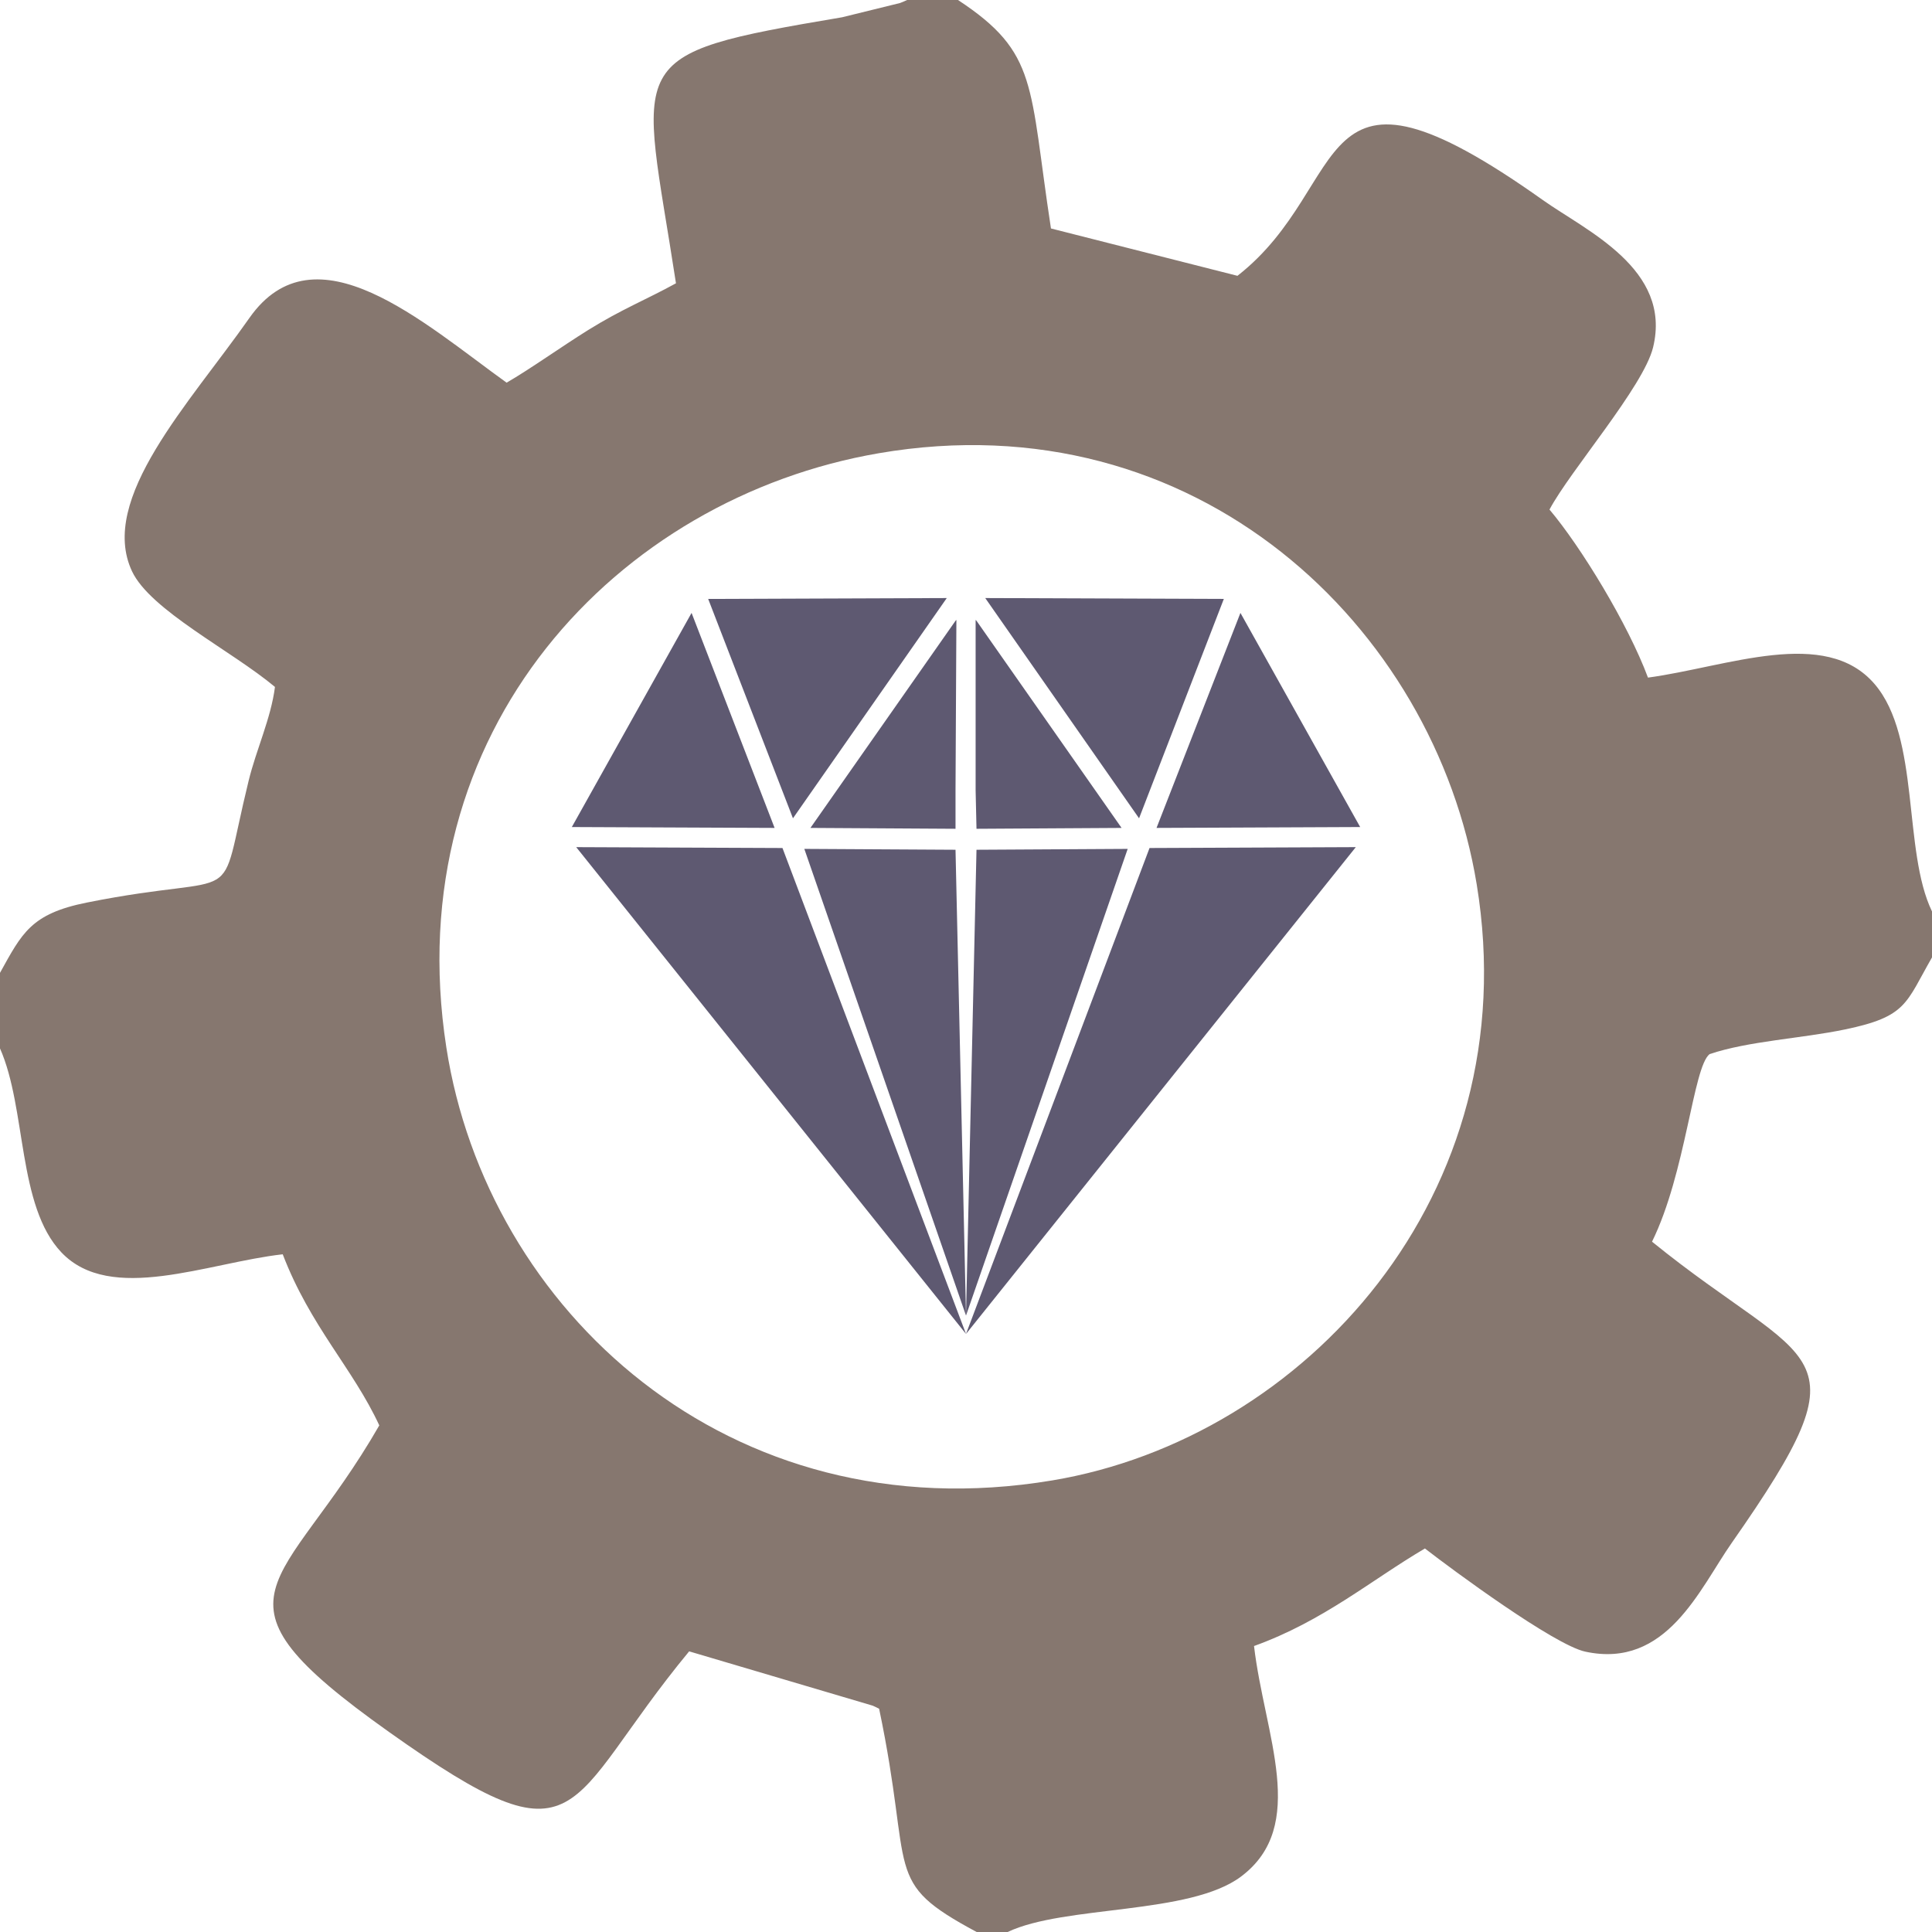 <?xml version="1.0" encoding="UTF-8"?>
<!DOCTYPE svg PUBLIC "-//W3C//DTD SVG 1.1//EN" "http://www.w3.org/Graphics/SVG/1.1/DTD/svg11.dtd">
<!-- Creator: CorelDRAW 2021.5 -->
<svg xmlns="http://www.w3.org/2000/svg" xml:space="preserve" width="130mm" height="130mm" version="1.1" style="shape-rendering:geometricPrecision; text-rendering:geometricPrecision; image-rendering:optimizeQuality; fill-rule:evenodd; clip-rule:evenodd"
viewBox="0 0 12994.8 12994.8"
 xmlns:xlink="http://www.w3.org/1999/xlink"
 xmlns:xodm="http://www.corel.com/coreldraw/odm/2003">
 <defs>
  <style type="text/css">
   <![CDATA[
    .fil0 {fill:#86776F}
    .fil1 {fill:#5E5971;fill-rule:nonzero}
   ]]>
  </style>
 </defs>
 <g id="Layer_x0020_1">
  <g id="_1795531905632">
   <path class="fil0" d="M5911.26 3048.38c2134.86,-366.33 3736.9,1167.42 4021.27,2900.16 342.69,2088.16 -1158.32,3725.82 -2855.94,4009.03 -2180.67,363.81 -3801.75,-1153.43 -4074.34,-2911.65 -330.91,-2134.59 1151.14,-3695.88 2909.01,-3997.53zm-5911.26 3495.03l0 508.3c179.49,406.62 115.66,1058.57 412.87,1371.82 331.31,349.2 983.47,69.74 1488.75,12.93 186.22,485.36 471.59,766.69 649.51,1150.82 -645.24,1122.94 -1242.79,1133.09 64.64,2061.58 1327.17,942.5 1160.01,497.76 2019.49,-541.72l1234.51 365.28c10.4,4.41 29.2,13.19 43.29,20.76 235.8,1123.72 13.57,1157.07 655.88,1501.62l208.64 0c383.42,-181.72 1223.93,-113.43 1569.79,-372.94 455.69,-341.9 157.51,-952.44 87.29,-1550.53 468.02,-168.65 788.27,-444.01 1149.45,-656.1 184.04,142.91 868.97,648.6 1078.48,693.87 547.14,118.23 768.25,-421.33 985.15,-731.43 942.07,-1346.8 535.69,-1156.15 -536.08,-2026.01 227.94,-463.15 276.09,-1175 387.15,-1261.58 262.35,-88.39 614.83,-104.43 910.69,-165.91 417.59,-86.78 407.6,-175.43 585.3,-484.56l0 -309.27c-197.81,-408.87 -77.17,-1168.38 -385.74,-1528.98 -332.34,-388.38 -989.76,-116.1 -1524.66,-43.69 -132.92,-357.88 -450.94,-880.37 -662.41,-1130.32 139.84,-262.67 632.56,-827.45 696.77,-1090.92 128.58,-527.63 -451.39,-784.81 -740.3,-990.04 -1596.25,-1134 -1264.75,-108.43 -2055.26,508.75l-1254.37 -318.51c-148.2,-967.24 -83.79,-1180.38 -625.33,-1536.62l-342.31 0c-15.48,7.65 -35.42,15.78 -47.69,20.33l-389.62 95.87c-1511.01,255.12 -1350.86,263.96 -1117.27,1789.24 -202.86,111.61 -365.31,174.09 -592.22,315.48 -180.55,112.52 -385.55,259.47 -546.87,353.02 -557.58,-400.99 -1288.73,-1064.81 -1730.16,-435.1 -402.18,573.72 -1017.87,1216.98 -789.48,1703.51 123.25,262.55 670.94,534.51 961.51,778.02 -26.9,211.73 -124.83,417.45 -177.3,631.92 -219.01,895.23 2.71,600.02 -1088.48,818.48 -375.61,75.21 -435.43,205.42 -583.61,472.63z"/>
   <path class="fil1" d="M6368.1 4022.58l-1034.59 1481.39 -570.2 -1475.5 1604.79 -5.88zm-1716.52 99.93l558.44 1446.11 -1363.82 -5.88 805.37 -1440.23zm-775.94 1575.44l1387.32 5.87 1234.45 3268.39 -2621.77 -3274.27zm2621.78 3150.82l-1087.5 -3139.07 1016.95 5.87 70.54 3133.2zm-70.54 -3274.28l-975.8 -5.88 975.8 -1393.19 5.88 -5.88 -5.88 1146.28 0 258.68zm2721.72 -11.75l-1369.7 5.88 564.33 -1446.11 805.37 1440.23zm-917.03 -1534.28l-570.2 1475.49 -1034.58 -1481.38 1604.77 5.88zm-1669.48 1287.39l0 -1146.28 5.88 5.88 975.8 1393.21 -975.8 5.87 -5.88 -258.68zm5.88 399.73l1016.94 -5.87 -1087.49 3139.07 70.54 -3133.2zm-70.54 3256.64l1234.45 -3268.39 1387.32 -5.88 -2621.77 3274.28z"/>
  </g>
 </g>
</svg>

